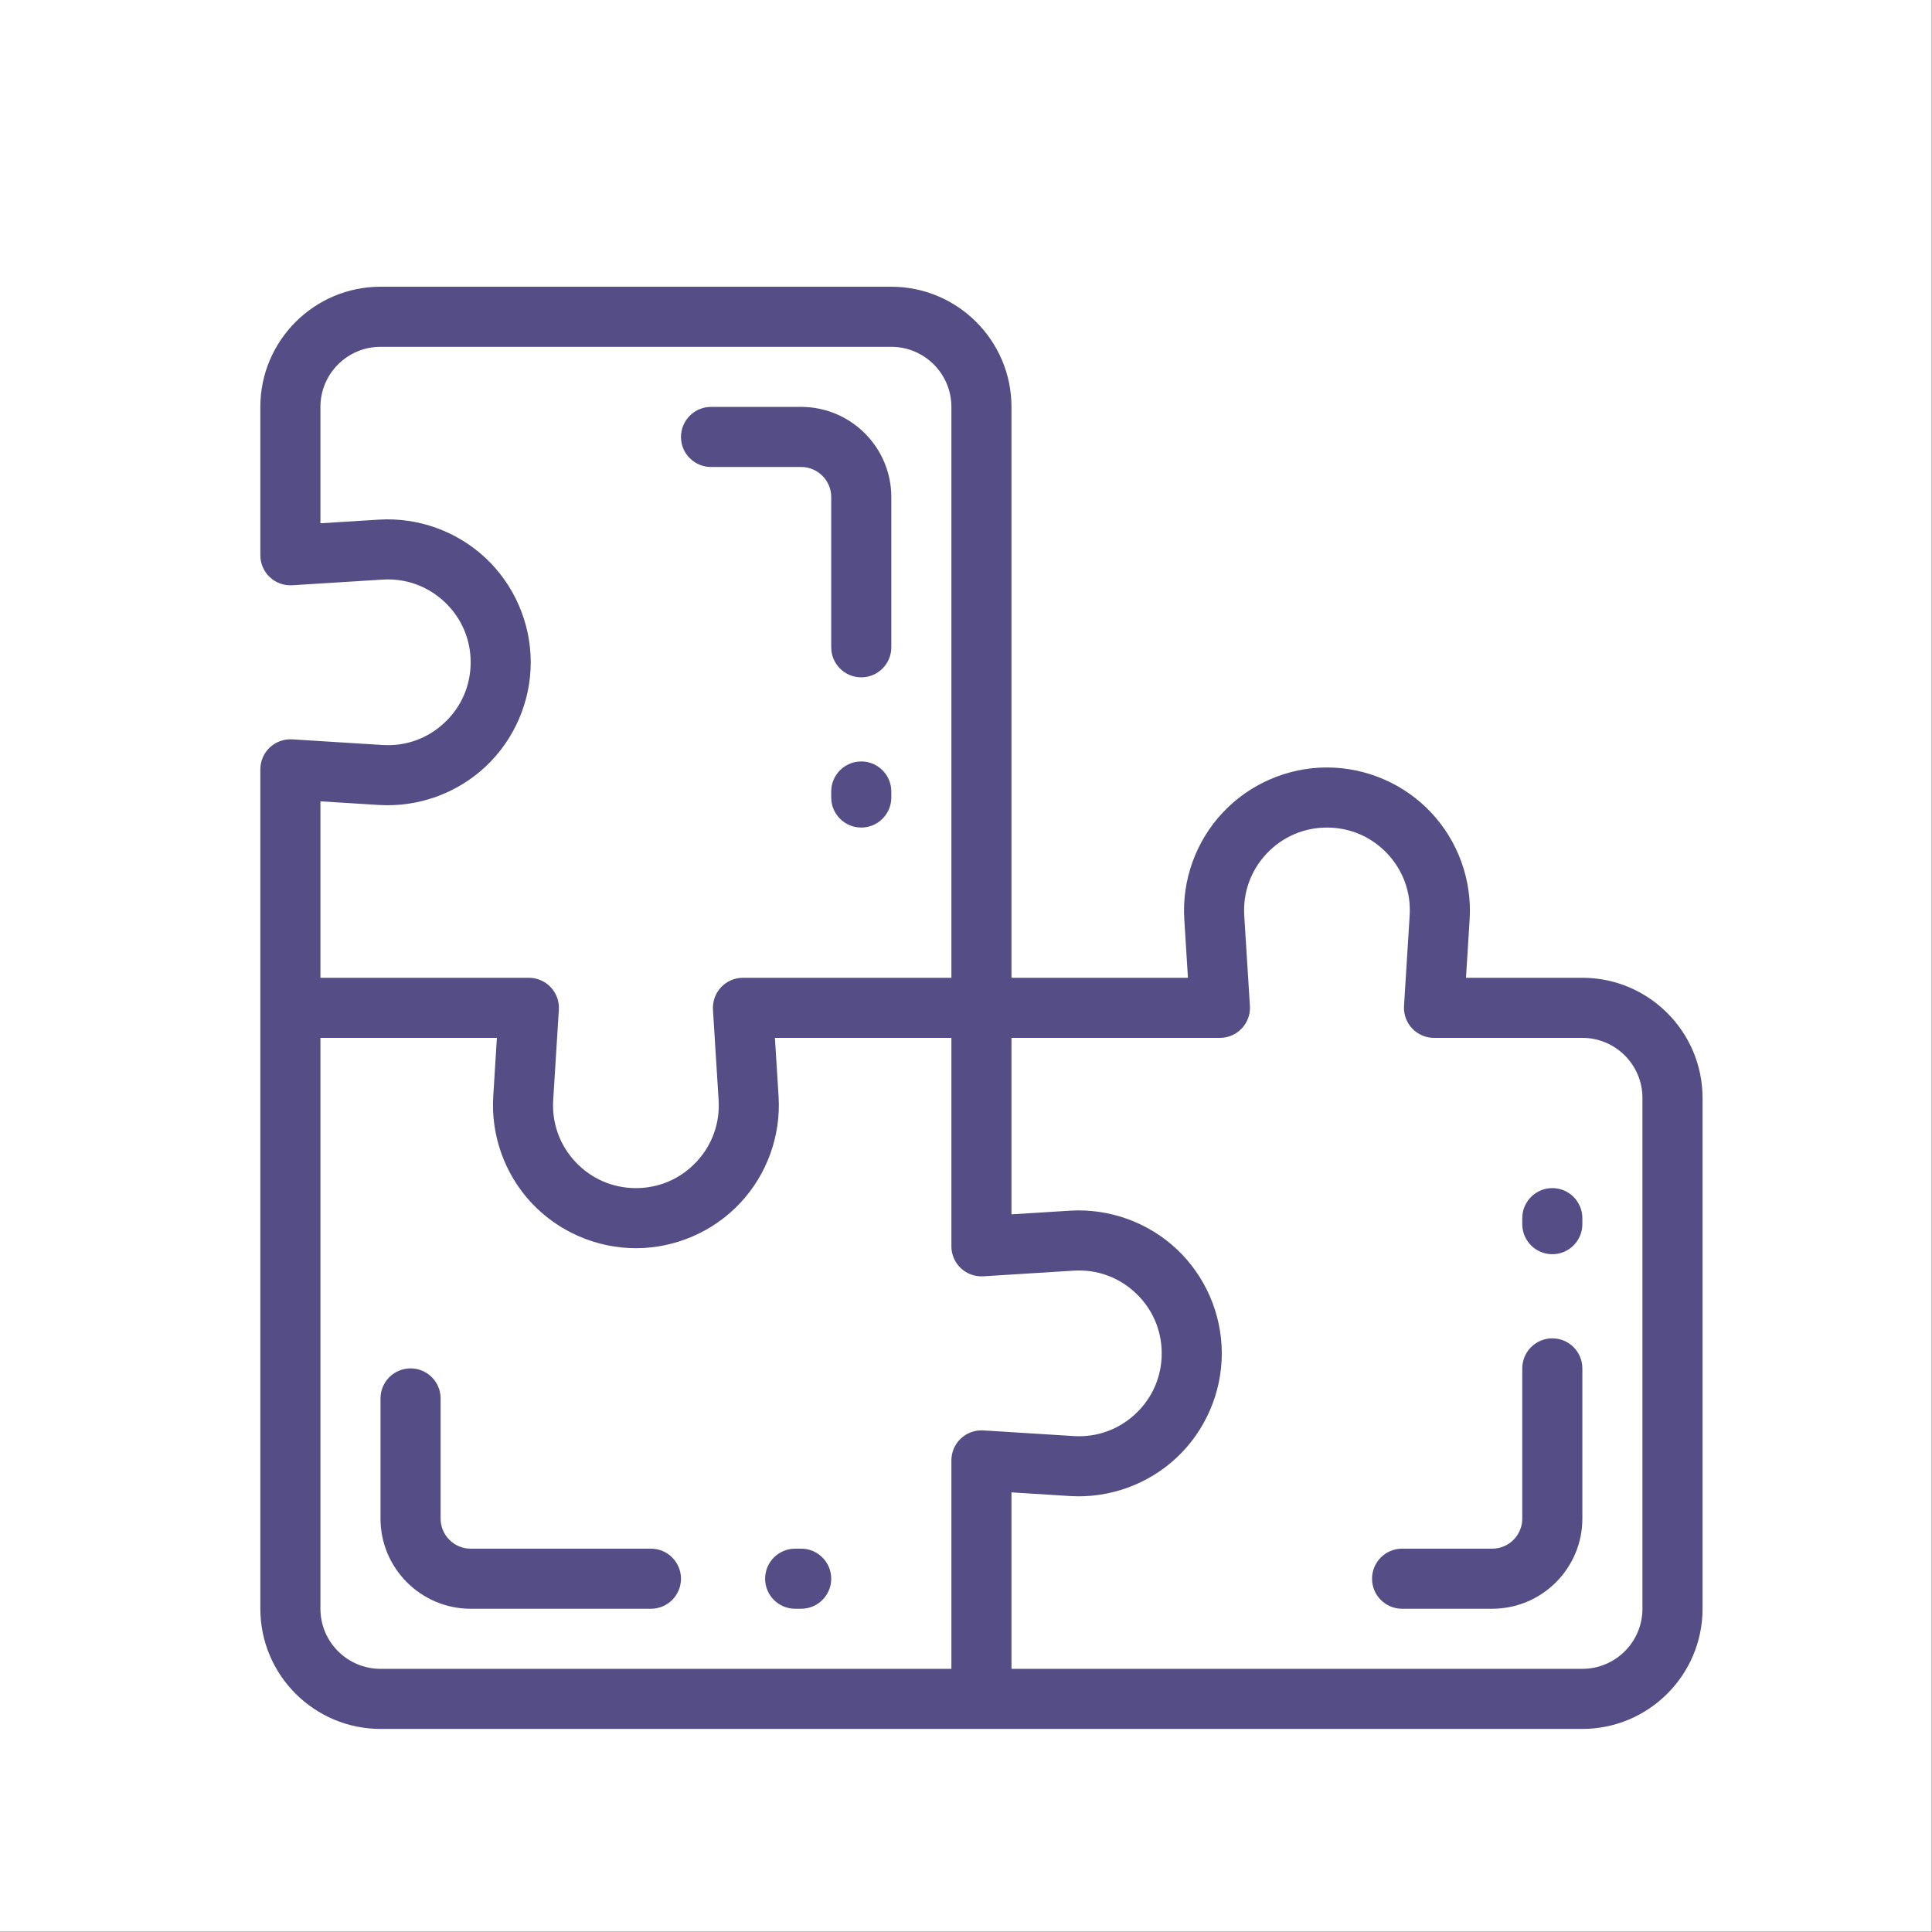 <?xml version="1.0" encoding="UTF-8" standalone="no"?>
<svg width="80px" height="80px" viewBox="0 0 80 80" version="1.1" xmlns="http://www.w3.org/2000/svg" xmlns:xlink="http://www.w3.org/1999/xlink">
    <rect x="0" y="0" width="80" height="80" fill="#808080" stroke="none"/>
    <!-- Generator: Sketch 49.3 (51167) - http://www.bohemiancoding.com/sketch -->
    <title>Page 1</title>
    <desc>Created with Sketch.</desc>
    <defs></defs>
    <g id="Page-1" stroke="none" stroke-width="1" fill="none" fill-rule="evenodd">
        <g id="Customers" transform="translate(-550, -2575)">
            <g id="Page-1" transform="translate(550, 2575)">
                <polygon id="Fill-1" fill="#FFFFFF" points="0 79.984 79.984 79.984 79.984 0 0 0"></polygon>
                <path d="M64.278,49.197 C63.591,49.197 63.034,49.754 63.034,50.441 L63.034,50.69 C63.034,51.377 63.591,51.934 64.278,51.934 C64.965,51.934 65.522,51.377 65.522,50.69 L65.522,50.441 C65.522,49.754 64.965,49.197 64.278,49.197 Z M68.01,45.464 C68.01,44.092 66.894,42.976 65.522,42.976 L59.379,42.976 C59.035,42.976 58.708,42.834 58.472,42.584 C58.237,42.334 58.116,41.997 58.137,41.655 L58.371,37.912 C58.431,36.957 58.103,36.047 57.448,35.349 C56.792,34.652 55.904,34.267 54.946,34.267 C53.99,34.267 53.102,34.652 52.446,35.349 C51.791,36.047 51.463,36.957 51.522,37.912 L51.756,41.655 C51.778,41.997 51.656,42.334 51.421,42.584 C51.186,42.834 50.858,42.976 50.515,42.976 L41.883,42.976 L41.883,50.283 L44.304,50.132 C45.927,50.03 47.54,50.611 48.726,51.725 C49.912,52.84 50.592,54.412 50.592,56.04 C50.592,57.667 49.912,59.24 48.726,60.354 C47.54,61.468 45.928,62.049 44.304,61.948 L41.883,61.796 L41.883,69.103 L65.522,69.103 C66.894,69.103 68.01,67.987 68.01,66.615 L68.01,45.464 Z M40.717,59.23 L44.459,59.464 C45.415,59.525 46.325,59.196 47.022,58.541 C47.72,57.885 48.104,56.997 48.104,56.04 C48.104,55.082 47.72,54.194 47.022,53.539 C46.325,52.883 45.414,52.555 44.459,52.615 L40.717,52.849 C40.374,52.87 40.038,52.749 39.787,52.514 C39.537,52.279 39.395,51.951 39.395,51.607 L39.395,42.976 L32.088,42.976 L32.239,45.396 C32.341,47.021 31.76,48.633 30.646,49.819 C29.532,51.005 27.959,51.685 26.332,51.685 C24.704,51.685 23.132,51.005 22.017,49.819 C20.903,48.633 20.322,47.021 20.424,45.396 L20.575,42.976 L13.268,42.976 L13.268,66.615 C13.268,67.987 14.384,69.103 15.756,69.103 L39.395,69.103 L39.395,60.472 C39.395,60.128 39.537,59.8 39.787,59.565 C40.038,59.331 40.375,59.21 40.717,59.23 Z M13.268,40.488 L21.9,40.488 C22.243,40.488 22.571,40.63 22.806,40.88 C23.041,41.131 23.163,41.467 23.141,41.81 L22.907,45.552 C22.848,46.507 23.175,47.417 23.831,48.115 C24.486,48.813 25.374,49.197 26.332,49.197 C27.289,49.197 28.177,48.813 28.833,48.115 C29.488,47.417 29.816,46.507 29.756,45.552 L29.522,41.81 C29.501,41.467 29.622,41.131 29.857,40.88 C30.092,40.63 30.421,40.488 30.764,40.488 L39.395,40.488 L39.395,16.849 C39.395,15.477 38.279,14.361 36.907,14.361 L15.756,14.361 C14.384,14.361 13.268,15.477 13.268,16.849 L13.268,21.668 L15.688,21.517 C17.312,21.416 18.925,21.996 20.111,23.11 C21.297,24.225 21.977,25.797 21.977,27.425 C21.977,29.052 21.297,30.624 20.111,31.739 C18.925,32.853 17.314,33.433 15.688,33.332 L13.268,33.181 L13.268,40.488 Z M70.499,45.464 L70.499,66.615 C70.499,69.359 68.266,71.591 65.522,71.591 L15.756,71.591 C13.013,71.591 10.78,69.359 10.78,66.615 L10.78,31.857 C10.78,31.513 10.922,31.185 11.172,30.95 C11.423,30.715 11.759,30.595 12.102,30.615 L15.844,30.849 C16.799,30.909 17.71,30.58 18.407,29.925 C19.105,29.27 19.489,28.382 19.489,27.425 C19.489,26.467 19.105,25.579 18.407,24.924 C17.71,24.268 16.799,23.939 15.844,24 L12.102,24.234 C11.759,24.255 11.423,24.134 11.172,23.899 C10.922,23.664 10.78,23.336 10.78,22.992 L10.78,16.849 C10.78,14.105 13.013,11.873 15.756,11.873 L36.907,11.873 C39.651,11.873 41.883,14.105 41.883,16.849 L41.883,40.488 L49.19,40.488 L49.039,38.068 C48.937,36.443 49.518,34.832 50.633,33.646 C51.747,32.459 53.319,31.779 54.946,31.779 C56.574,31.779 58.147,32.459 59.261,33.646 C60.375,34.832 60.956,36.443 60.855,38.068 L60.703,40.488 L65.522,40.488 C68.266,40.488 70.499,42.721 70.499,45.464 Z M33.174,64.127 L32.926,64.127 C32.238,64.127 31.682,64.684 31.682,65.371 C31.682,66.058 32.238,66.615 32.926,66.615 L33.174,66.615 C33.861,66.615 34.419,66.058 34.419,65.371 C34.419,64.684 33.861,64.127 33.174,64.127 Z M64.278,55.418 C63.591,55.418 63.034,55.975 63.034,56.662 L63.034,62.883 C63.034,63.569 62.476,64.127 61.789,64.127 L58.057,64.127 C57.37,64.127 56.813,64.684 56.813,65.371 C56.813,66.058 57.37,66.615 58.057,66.615 L61.789,66.615 C63.848,66.615 65.522,64.94 65.522,62.883 L65.522,56.662 C65.522,55.975 64.965,55.418 64.278,55.418 Z M29.442,19.337 L33.174,19.337 C33.86,19.337 34.419,19.896 34.419,20.582 L34.419,26.803 C34.419,27.49 34.976,28.047 35.663,28.047 C36.35,28.047 36.907,27.49 36.907,26.803 L36.907,20.582 C36.907,18.524 35.232,16.849 33.174,16.849 L29.442,16.849 C28.755,16.849 28.198,17.407 28.198,18.094 C28.198,18.78 28.755,19.337 29.442,19.337 Z M35.663,31.53 C34.976,31.53 34.419,32.087 34.419,32.775 L34.419,33.023 C34.419,33.71 34.976,34.267 35.663,34.267 C36.35,34.267 36.907,33.71 36.907,33.023 L36.907,32.775 C36.907,32.087 36.35,31.53 35.663,31.53 Z M28.198,65.371 C28.198,66.058 27.641,66.615 26.954,66.615 L19.489,66.615 C17.431,66.615 15.756,64.94 15.756,62.883 L15.756,57.906 C15.756,57.219 16.313,56.662 17.001,56.662 C17.688,56.662 18.245,57.219 18.245,57.906 L18.245,62.883 C18.245,63.569 18.803,64.127 19.489,64.127 L26.954,64.127 C27.641,64.127 28.198,64.684 28.198,65.371 Z" id="Fill-2" fill="#554D85"></path>
            </g>
        </g>
    </g>
</svg>